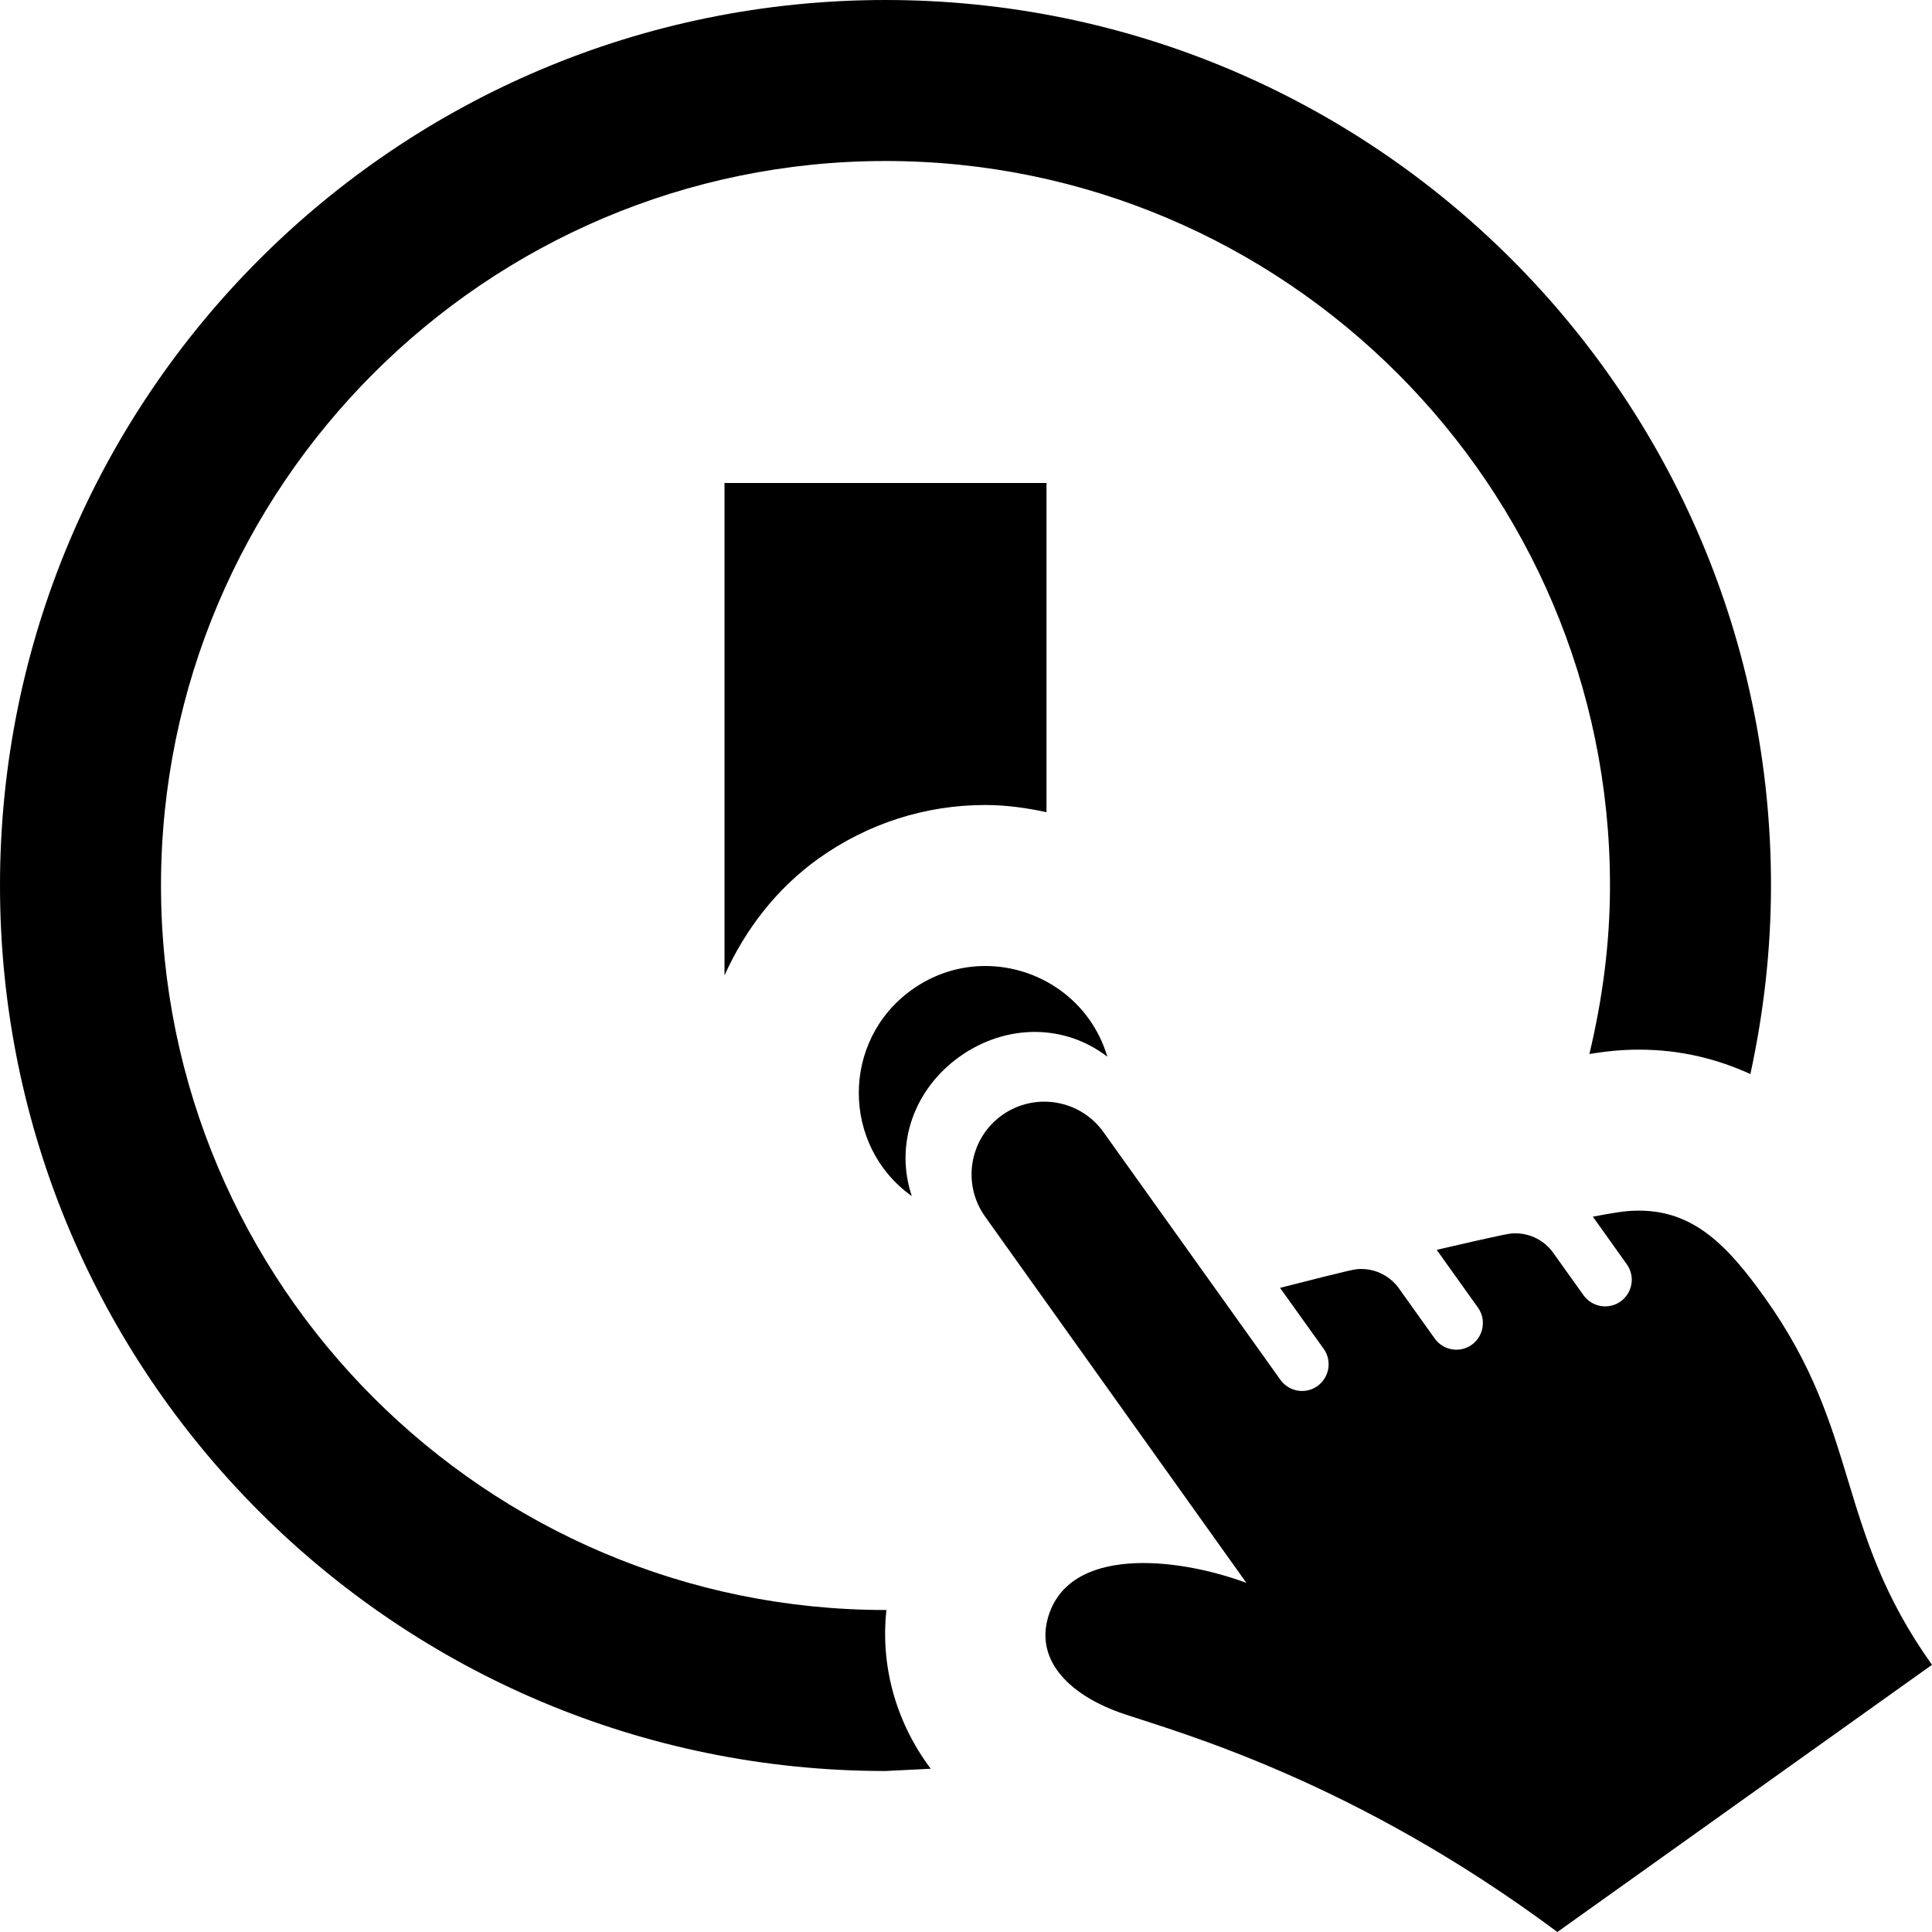 <svg xmlns="http://www.w3.org/2000/svg" width="24" height="24" viewBox="0 0 24 24"><path d="M11.327 14.859c-.217-.648.031-1.333.595-1.734.284-.202.609-.306.932-.306.317 0 .633.101.902.308-.21-.704-.851-1.127-1.516-1.127-.312 0-.63.093-.911.294-.882.629-.879 1.938-.002 2.565zm2.639 6.434c.7.235 2.868.835 5.38 2.707l4.654-3.319c-1.208-1.692-.875-2.876-2.075-4.558-.464-.652-.885-1.084-1.565-1.084-.179 0-.313.027-.573.075l.422.592c.106.148.071.355-.077.461-.149.106-.355.071-.461-.077l-.377-.528c-.109-.153-.285-.241-.469-.241-.068 0-.06-.007-.978.205l.513.718c.105.148.071.354-.077.461-.148.106-.354.072-.461-.078l-.444-.622c-.109-.153-.285-.241-.467-.241-.083 0-.067-.005-1.01.234l.543.759c.105.148.07.354-.078.461-.147.106-.354.071-.46-.077l-2.198-3.077c-.289-.406-.854-.5-1.26-.211s-.501.854-.211 1.26l3.246 4.55c-.87-.322-2.217-.463-2.467.44-.149.538.282.966.95 1.19zm-4.966-15.293h4v4.089c-.246-.052-.497-.089-.758-.089h-.002c-.745 0-1.462.23-2.073.666-.521.373-.91.881-1.167 1.451v-6.117zm2.562 15.972l-.562.028c-6.075 0-11-4.925-11-11s4.925-11 11-11 11 4.925 11 11c0 .804-.092 1.586-.256 2.342-.395-.179-.849-.303-1.385-.303-.234 0-.428.024-.615.054.161-.673.256-1.371.256-2.093 0-4.962-4.037-9-9-9s-9 4.038-9 9 4.037 9 9 9h.011c-.071.652.093 1.36.551 1.972z"/></svg>